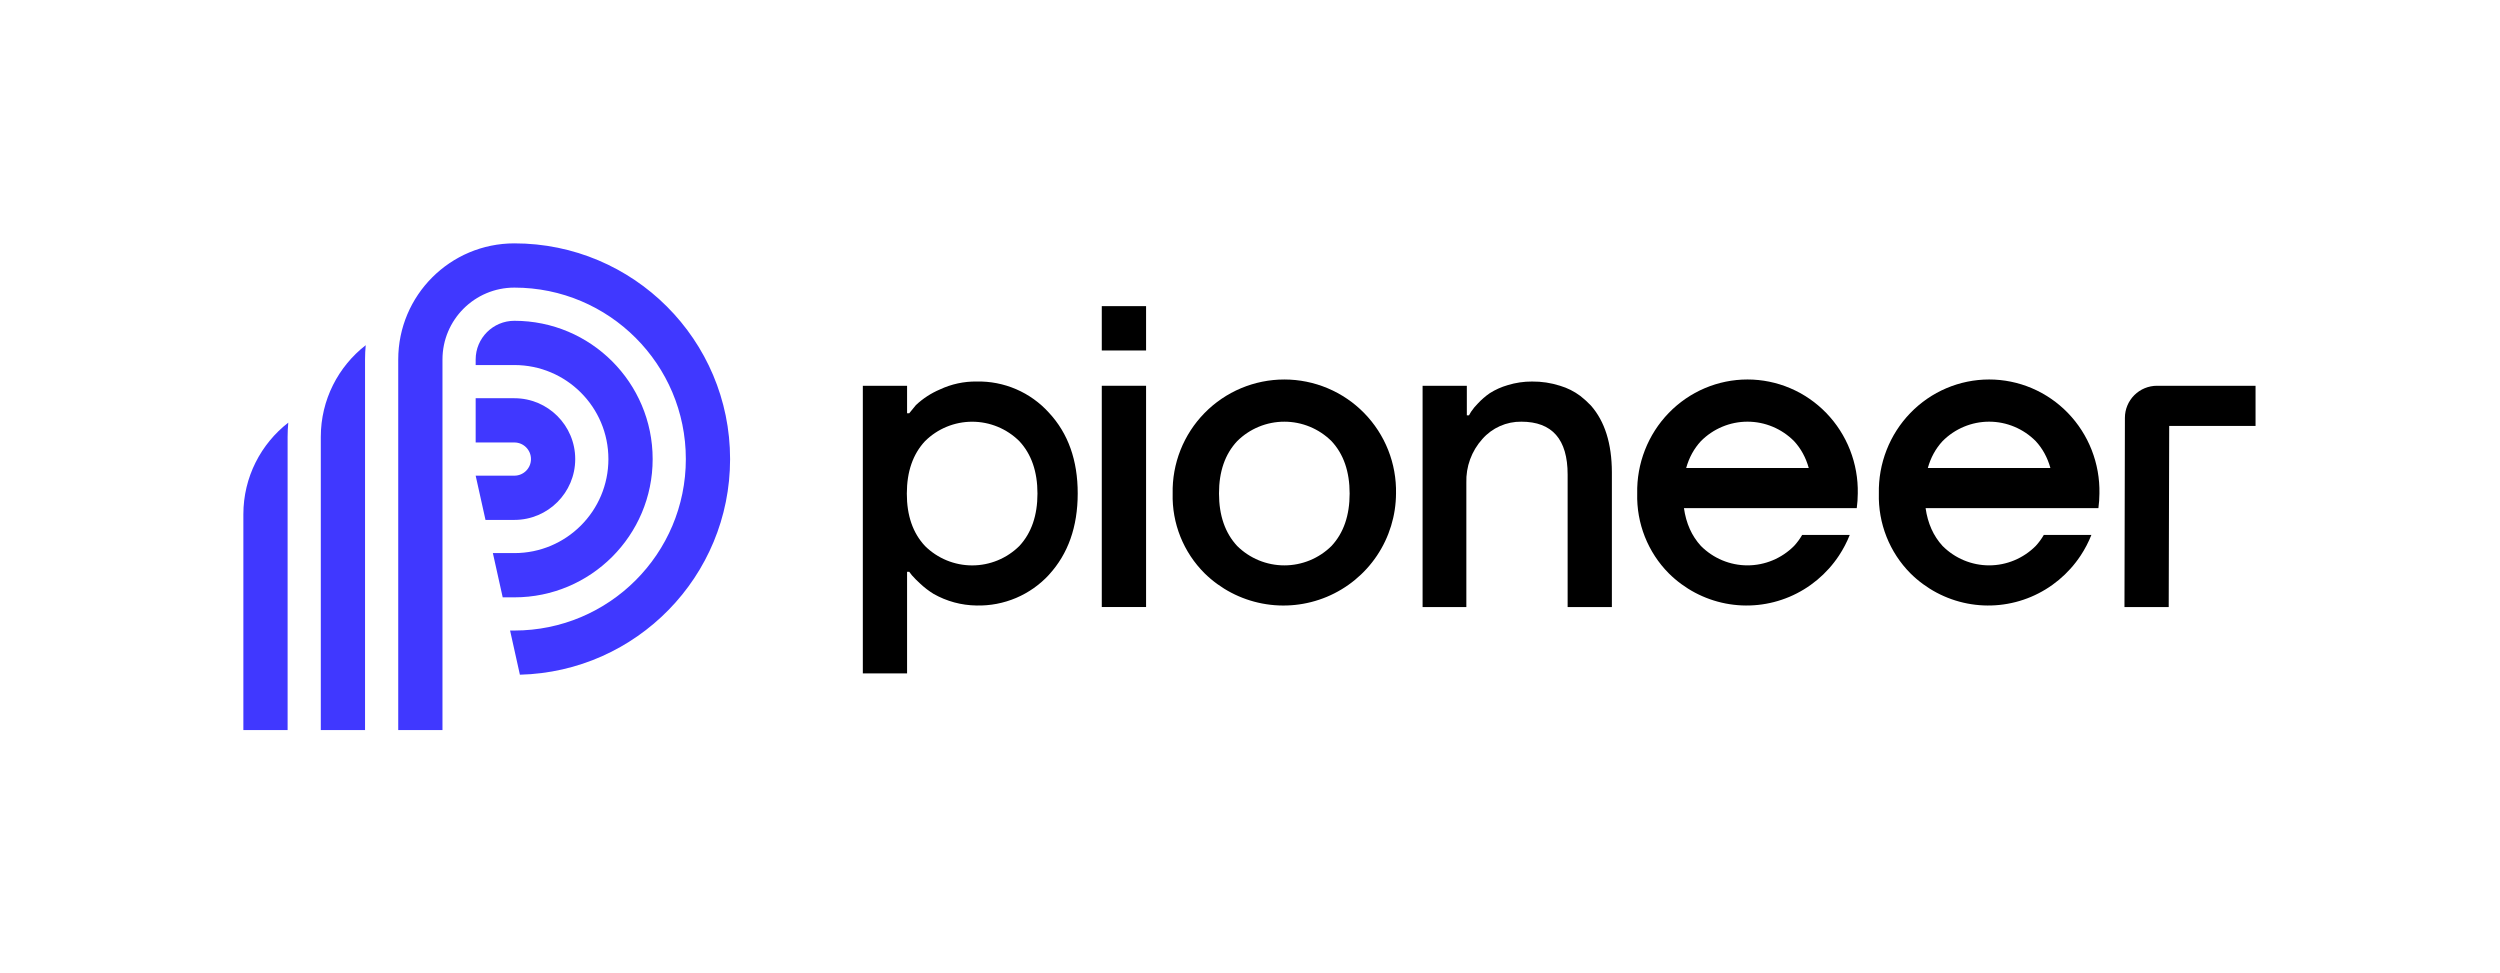 <svg width="452" height="176" viewBox="0 0 452 176" fill="none" xmlns="http://www.w3.org/2000/svg">
<g clip-path="url(#clip0_138_9476)">
<path d="M93 52C85.82 52 80 57.82 80 65V132H72V65C72 53.402 81.402 44 93 44C114.539 44 132 61.461 132 83C132 104.206 115.075 121.458 93.997 121.987L92.222 114H93C110.121 114 124 100.121 124 83C124 65.879 110.121 52 93 52Z" fill="#4038FF"/>
<path d="M90.889 108H93C106.807 108 118 96.807 118 83C118 69.193 106.807 58 93 58C89.134 58 86 61.134 86 65V66H93C102.389 66 110 73.611 110 83C110 92.389 102.389 100 93 100H89.111L90.889 108Z" fill="#4038FF"/>
<path d="M87.778 94H93C99.075 94 104 89.075 104 83C104 76.925 99.075 72 93 72H86V80H93C94.657 80 96 81.343 96 83C96 84.657 94.657 86 93 86H86L87.778 94Z" fill="#4038FF"/>
<path d="M66.123 62.41C66.041 63.263 66 64.126 66 65V132H58V79C58 72.255 61.18 66.253 66.123 62.41Z" fill="#4038FF"/>
<path d="M44 93C44 86.255 47.18 80.253 52.123 76.41C52.041 77.263 52 78.126 52 79V132H44V93Z" fill="#4038FF"/>
<path d="M199.202 109.75L199.202 69.747H207.21V109.75H199.202Z" fill="black"/>
<path d="M199.202 55.35V63.367H207.21V55.35H199.202Z" fill="black"/>
<path fill-rule="evenodd" clip-rule="evenodd" d="M189.668 103.896C193.118 100.129 194.845 95.24 194.851 89.227C194.857 83.213 193.118 78.338 189.633 74.601C187.986 72.781 185.967 71.336 183.712 70.366C181.457 69.396 179.019 68.922 176.565 68.978C174.276 68.95 172.011 69.44 169.939 70.412C168.333 71.092 166.861 72.051 165.592 73.246L164.386 74.724H163.999V69.752H156V121.75H163.999V103.377H164.386C164.538 103.6 164.703 103.814 164.879 104.019C165.345 104.546 165.842 105.045 166.366 105.515C167.107 106.215 167.918 106.837 168.786 107.372C171.157 108.719 173.83 109.443 176.556 109.475C179.012 109.533 181.453 109.067 183.714 108.106C185.975 107.145 188.005 105.713 189.668 103.905V103.896ZM184.3 79.767C186.483 82.113 187.574 85.269 187.574 89.235C187.574 93.201 186.483 96.36 184.3 98.713C182.031 100.963 178.965 102.225 175.769 102.225C172.573 102.225 169.507 100.963 167.237 98.713C165.043 96.366 163.949 93.207 163.955 89.235C163.961 85.264 165.055 82.107 167.237 79.767C169.504 77.512 172.572 76.247 175.769 76.247C178.966 76.247 182.033 77.512 184.3 79.767Z" fill="black"/>
<path fill-rule="evenodd" clip-rule="evenodd" d="M213.42 97.049C214.416 99.532 215.909 101.786 217.807 103.671C220.665 106.468 224.282 108.361 228.209 109.115C232.136 109.869 236.197 109.449 239.887 107.909C243.577 106.369 246.731 103.776 248.957 100.454C251.182 97.132 252.38 93.228 252.4 89.23C252.456 86.543 251.975 83.872 250.986 81.373C249.996 78.874 248.518 76.598 246.637 74.677C244.757 72.757 242.512 71.232 240.034 70.19C237.557 69.149 234.896 68.612 232.208 68.612C229.521 68.612 226.86 69.149 224.383 70.19C221.905 71.232 219.66 72.757 217.779 74.677C215.899 76.598 214.421 78.874 213.431 81.373C212.442 83.872 211.961 86.543 212.017 89.23C211.947 91.905 212.424 94.565 213.42 97.049ZM220.395 89.23C220.389 85.264 221.483 82.108 223.677 79.761C225.944 77.507 229.011 76.242 232.208 76.242C235.406 76.242 238.473 77.507 240.74 79.761C242.923 82.102 244.014 85.258 244.014 89.23C244.014 93.202 242.923 96.361 240.74 98.708C238.471 100.958 235.404 102.22 232.208 102.22C229.013 102.22 225.946 100.958 223.677 98.708C221.494 96.355 220.4 93.196 220.395 89.23Z" fill="black"/>
<path fill-rule="evenodd" clip-rule="evenodd" d="M301.725 103.668C299.85 101.783 298.375 99.53 297.392 97.046C296.409 94.563 295.937 91.902 296.007 89.228C295.951 86.54 296.426 83.869 297.403 81.37C298.38 78.871 299.84 76.595 301.697 74.675C303.554 72.755 305.771 71.229 308.218 70.188C310.665 69.147 313.292 68.61 315.946 68.61C318.6 68.61 321.228 69.147 323.674 70.188C326.121 71.229 328.338 72.755 330.195 74.675C332.052 76.595 333.512 78.871 334.489 81.37C335.466 83.869 335.941 86.54 335.886 89.228C335.881 90.115 335.819 90.997 335.702 91.87L304.459 91.87C304.848 94.623 305.868 96.901 307.521 98.705C309.762 100.955 312.79 102.218 315.946 102.218C319.102 102.218 322.13 100.955 324.371 98.705C324.932 98.095 325.419 97.43 325.834 96.71H334.437C333.919 98.016 333.266 99.271 332.485 100.452C330.288 103.773 327.173 106.366 323.529 107.907C319.885 109.447 315.874 109.866 311.997 109.113C308.119 108.359 304.546 106.465 301.725 103.668ZM307.521 79.759C306.275 81.108 305.388 82.725 304.861 84.61H327.021C326.495 82.723 325.611 81.106 324.371 79.759C322.132 77.504 319.103 76.239 315.946 76.239C312.789 76.239 309.76 77.504 307.521 79.759Z" fill="black"/>
<path fill-rule="evenodd" clip-rule="evenodd" d="M341.082 97.046C342.065 99.53 343.54 101.783 345.415 103.668C348.236 106.465 351.809 108.359 355.687 109.113C359.564 109.866 363.575 109.447 367.219 107.907C370.863 106.366 373.978 103.773 376.175 100.452C376.956 99.271 377.609 98.016 378.127 96.71H369.524C369.109 97.43 368.622 98.095 368.061 98.705C365.82 100.955 362.792 102.218 359.636 102.218C356.48 102.218 353.452 100.955 351.211 98.705C349.558 96.901 348.538 94.623 348.149 91.87L379.392 91.87C379.509 90.997 379.571 90.115 379.576 89.228C379.631 86.54 379.156 83.869 378.179 81.37C377.202 78.871 375.742 76.595 373.885 74.675C372.028 72.755 369.811 71.229 367.364 70.188C364.918 69.147 362.29 68.61 359.636 68.61C356.982 68.61 354.355 69.147 351.908 70.188C349.461 71.229 347.244 72.755 345.387 74.675C343.53 76.595 342.07 78.871 341.093 81.37C340.116 83.869 339.641 86.54 339.697 89.228C339.627 91.902 340.099 94.563 341.082 97.046ZM348.551 84.61C349.078 82.725 349.965 81.108 351.211 79.759C353.45 77.504 356.479 76.239 359.636 76.239C362.793 76.239 365.822 77.504 368.061 79.759C369.301 81.106 370.185 82.723 370.711 84.61H348.551Z" fill="black"/>
<path d="M392.191 77.007L392.103 109.752H384.104L384.183 75.537C384.186 74.001 384.798 72.528 385.885 71.442C386.972 70.357 388.446 69.747 389.983 69.747H407.803V77.007H392.191Z" fill="black"/>
<path d="M257.204 69.747V109.752H265.116V87.294C265.021 84.379 266.058 81.54 268.011 79.374C268.889 78.375 269.973 77.578 271.188 77.037C272.403 76.496 273.721 76.225 275.051 76.241C280.636 76.241 283.428 79.427 283.428 85.798V109.752H291.428L291.428 85.367C291.41 80.19 290.147 76.177 287.638 73.326L287.638 73.324C287.043 72.7 286.403 72.119 285.725 71.586C284.622 70.763 283.383 70.14 282.064 69.747C280.427 69.223 278.715 68.964 276.996 68.981C275.504 68.974 274.021 69.193 272.596 69.632C271.453 69.96 270.362 70.449 269.357 71.084C268.568 71.626 267.842 72.255 267.192 72.959C266.736 73.412 266.326 73.911 265.969 74.446C265.82 74.728 265.688 74.948 265.591 75.097H265.204V69.747H257.204Z" fill="black"/>
</g>
<defs>
<clipPath id="clip0_138_9476">
<rect width="364" height="88" fill="white" transform="translate(44 44)"/>
</clipPath>
</defs>
</svg>

